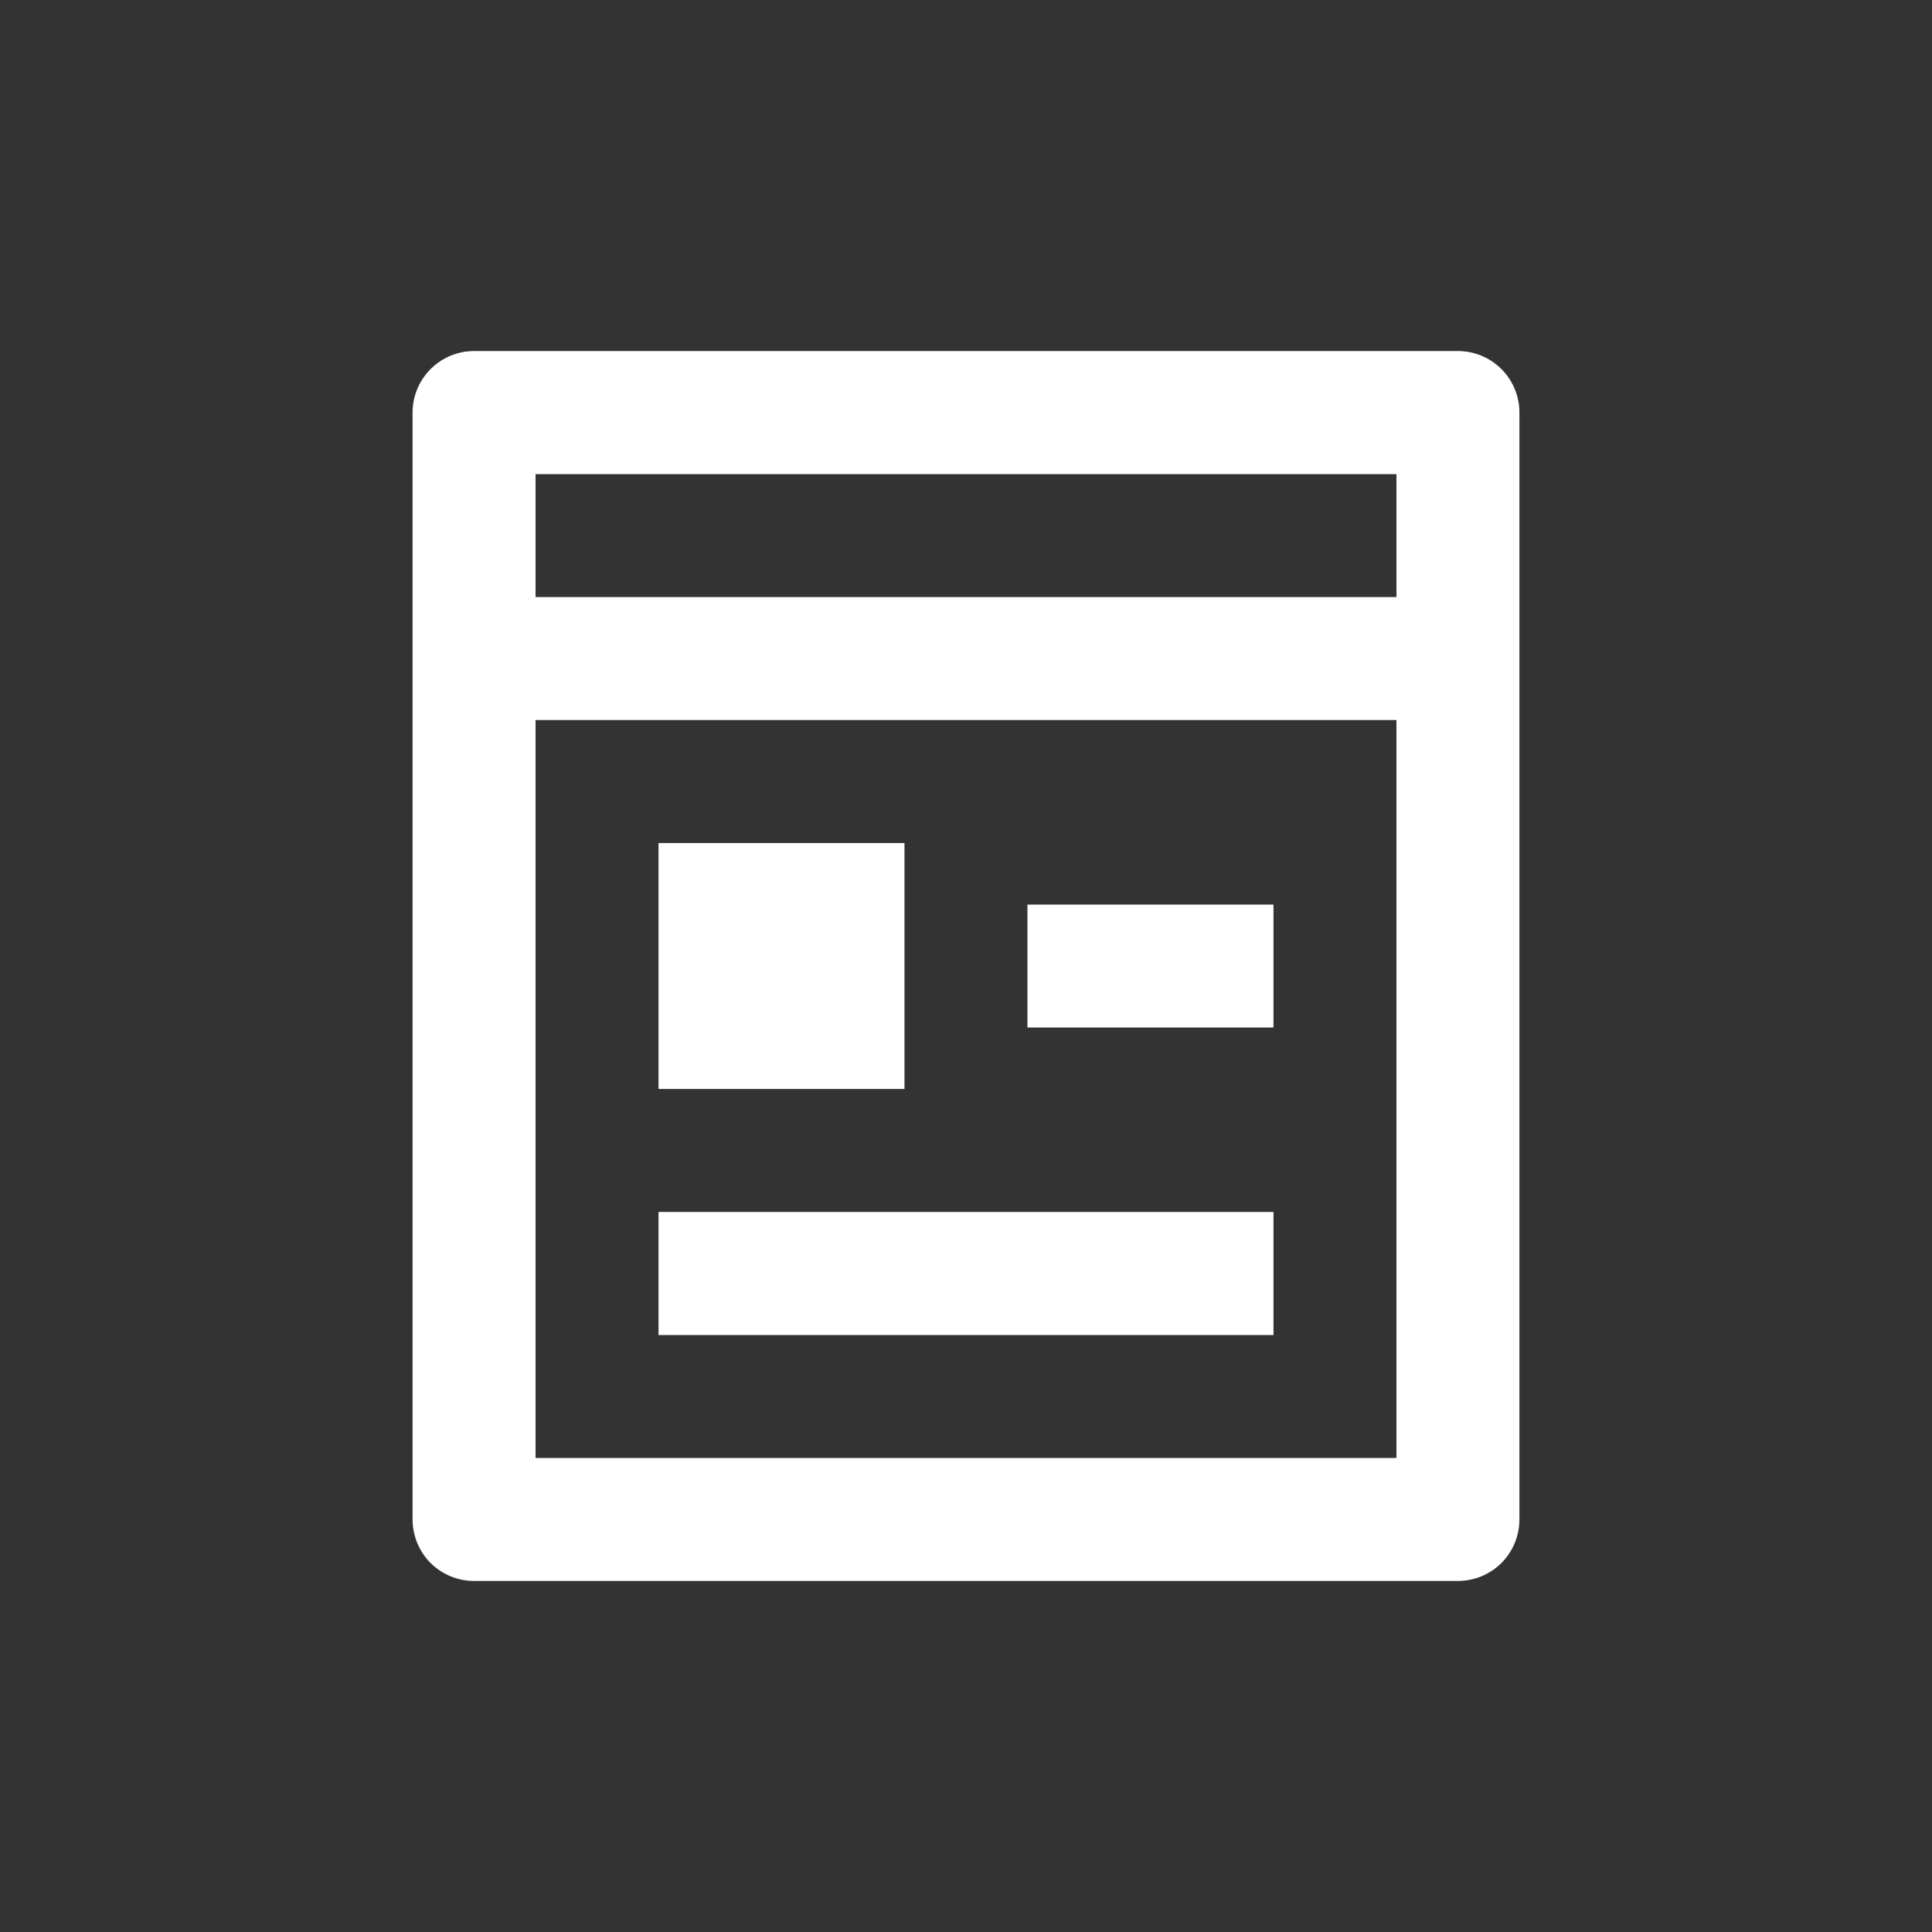 <svg width="20" height="20" viewBox="0 0 20 20" fill="none" xmlns="http://www.w3.org/2000/svg">
<rect x="0" y="0" width="20" height="20" fill="#333333" stroke="none"/>
<path d="M5.544 7.454V15.093H14.456V7.454H5.544ZM5.544 6.181H14.456V4.908H5.544V6.181ZM15.092 16.366H4.907C4.739 16.366 4.577 16.299 4.457 16.18C4.338 16.06 4.271 15.898 4.271 15.729V4.271C4.271 4.102 4.338 3.94 4.457 3.821C4.577 3.701 4.739 3.634 4.907 3.634H15.092C15.261 3.634 15.423 3.701 15.543 3.821C15.662 3.94 15.729 4.102 15.729 4.271V15.729C15.729 15.898 15.662 16.06 15.543 16.18C15.423 16.299 15.261 16.366 15.092 16.366ZM6.817 8.727H9.363V11.273H6.817V8.727ZM6.817 12.546H13.183V13.82H6.817V12.546ZM10.636 9.364H13.183V10.637H10.636V9.364Z" fill="white"/>
</svg>
